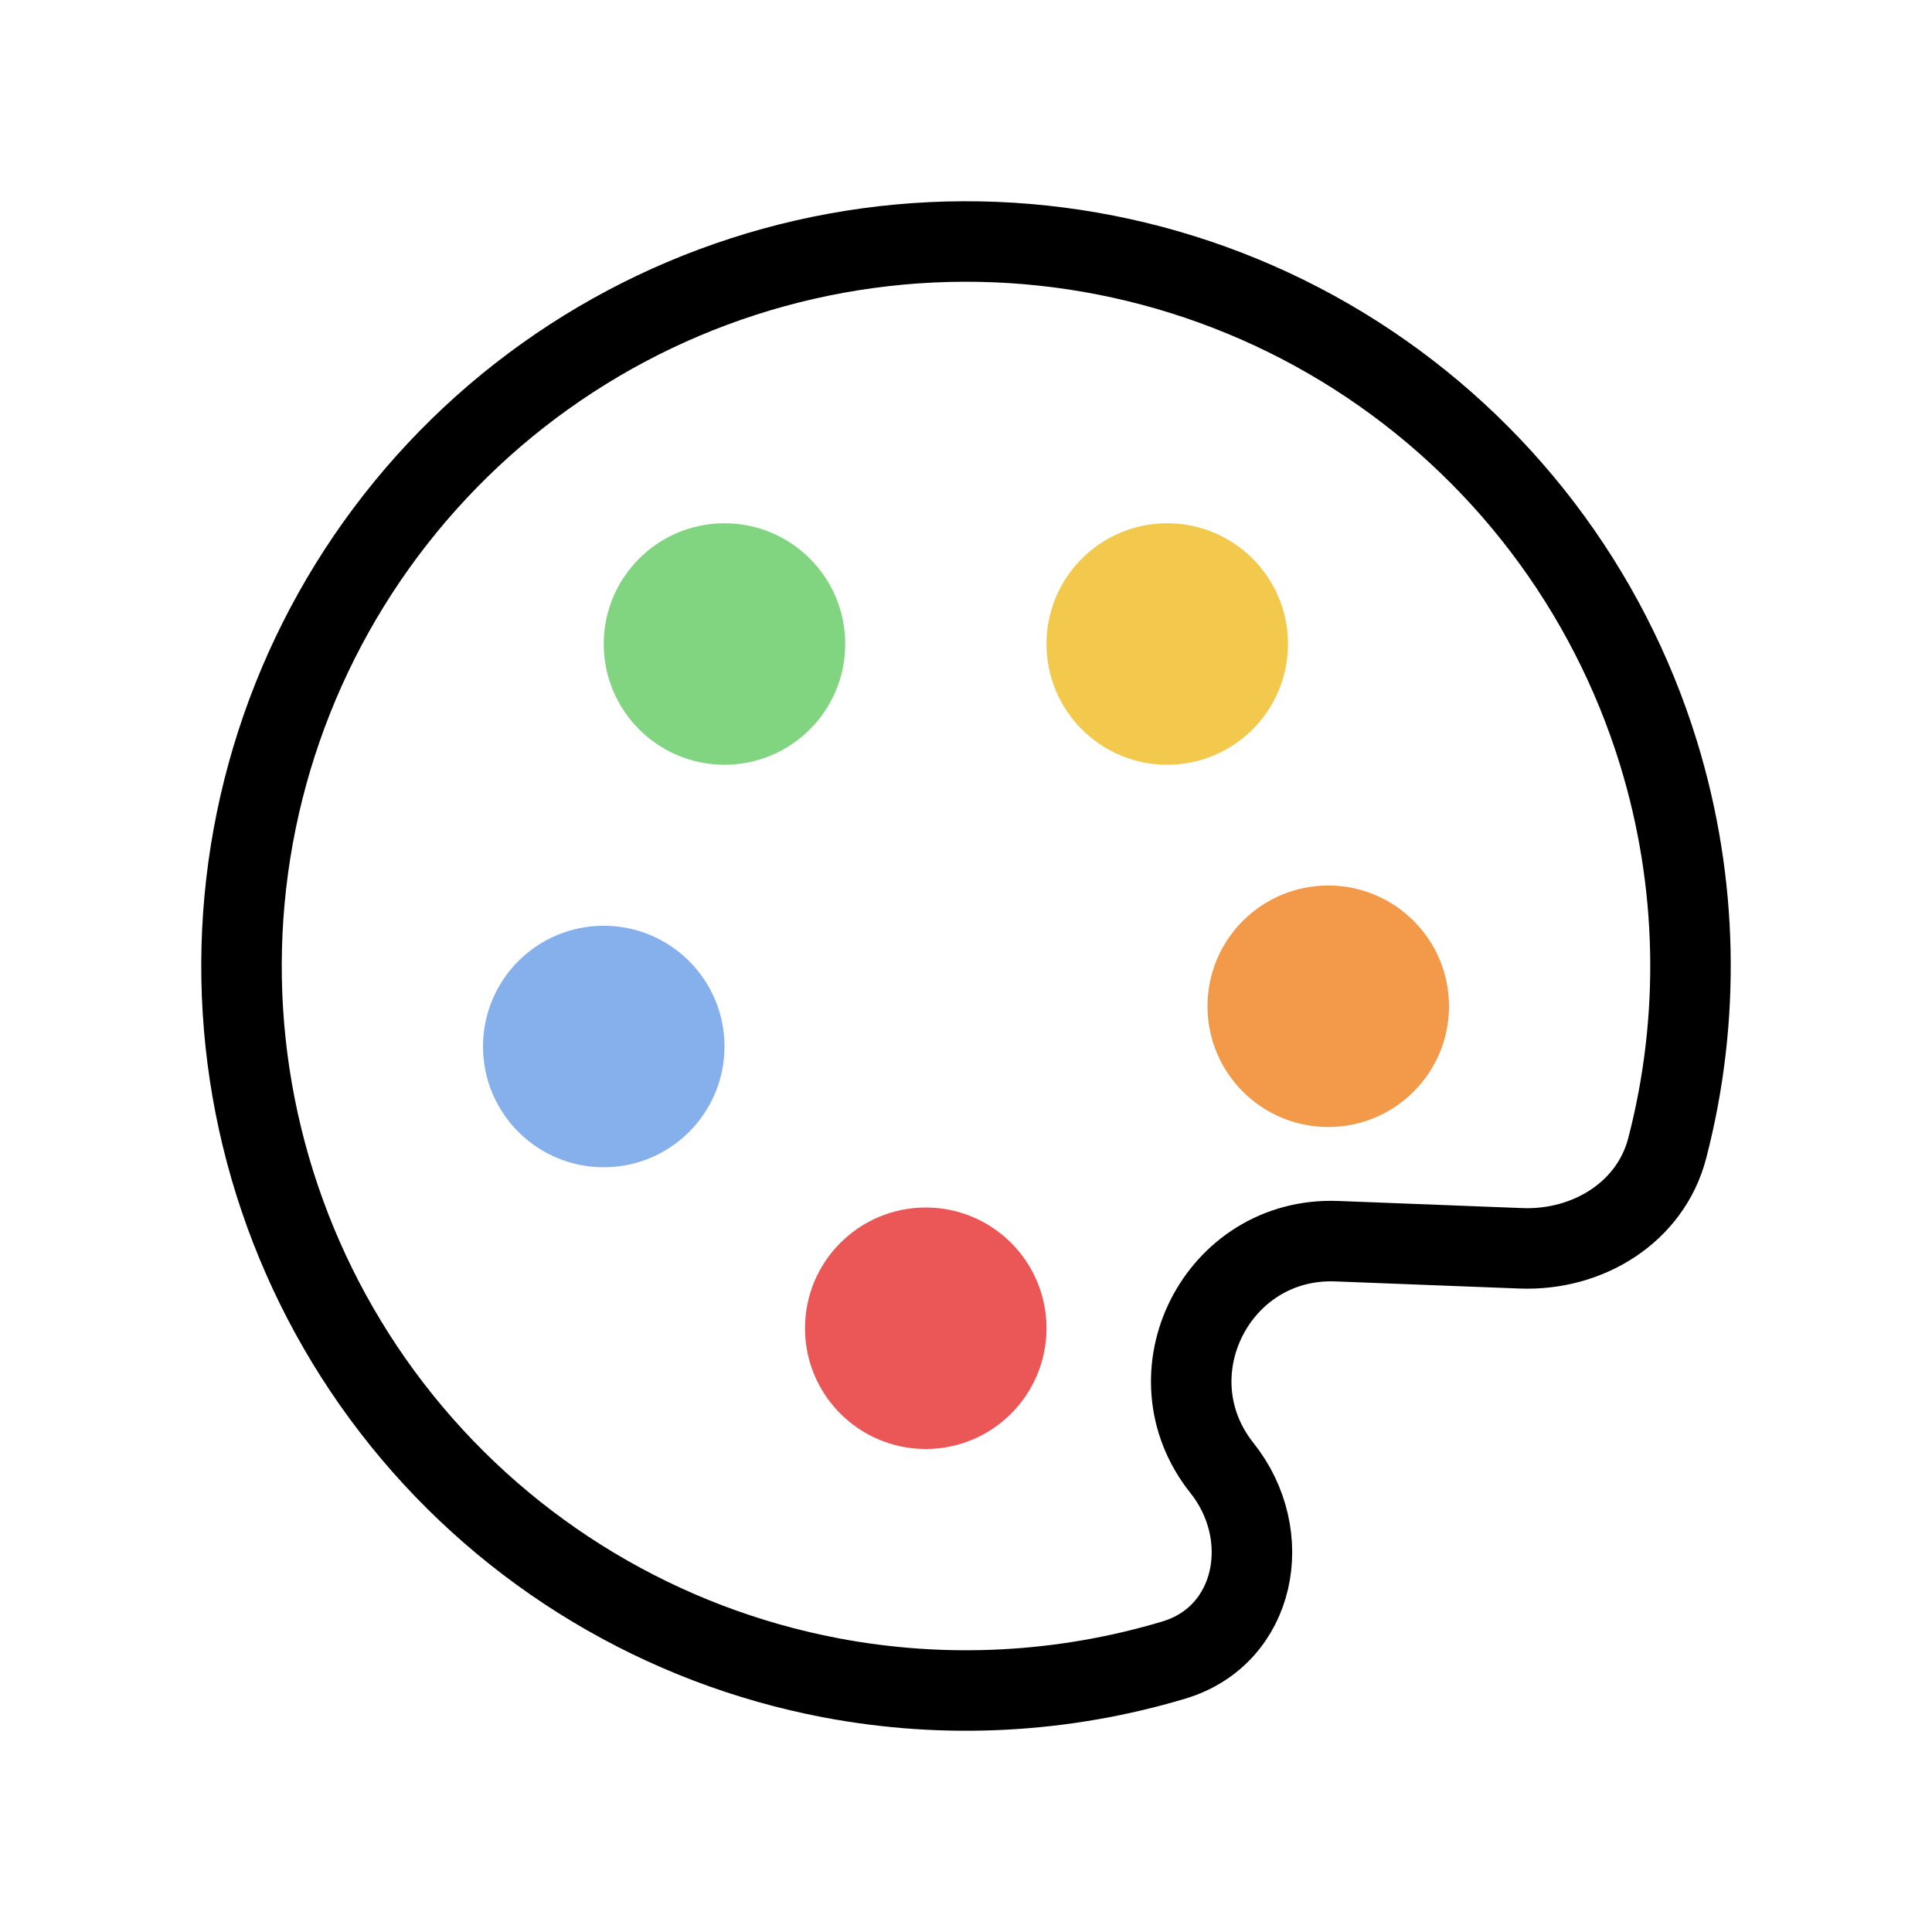 <svg width="48" height="48" viewBox="0 0 48 48" fill="none" xmlns="http://www.w3.org/2000/svg">
<path d="M37.79 31.014C39.442 31.078 41.006 30.127 41.422 28.526C42.255 25.317 42.191 21.922 41.208 18.718C39.955 14.635 37.29 11.131 33.691 8.831C30.092 6.532 25.792 5.587 21.561 6.166C17.329 6.745 13.441 8.81 10.592 11.991C7.742 15.173 6.117 19.264 6.006 23.533C5.895 27.803 7.306 31.973 9.987 35.298C12.668 38.623 16.444 40.886 20.64 41.684C23.494 42.226 26.417 42.066 29.163 41.244C31.207 40.632 31.689 38.142 30.36 36.473V36.473C28.508 34.149 30.24 30.723 33.21 30.837L37.79 31.014Z" stroke="black" stroke-width="2" stroke-linejoin="round"/>
<circle cx="15" cy="26" r="3" fill="#85B0EB"/>
<circle cx="23" cy="33" r="3" fill="#EB5757"/>
<circle cx="18" cy="16" r="3" fill="#82D580"/>
<circle cx="29" cy="16" r="3" fill="#F2C94C"/>
<circle cx="33" cy="25" r="3" fill="#F2994A"/>
</svg>

